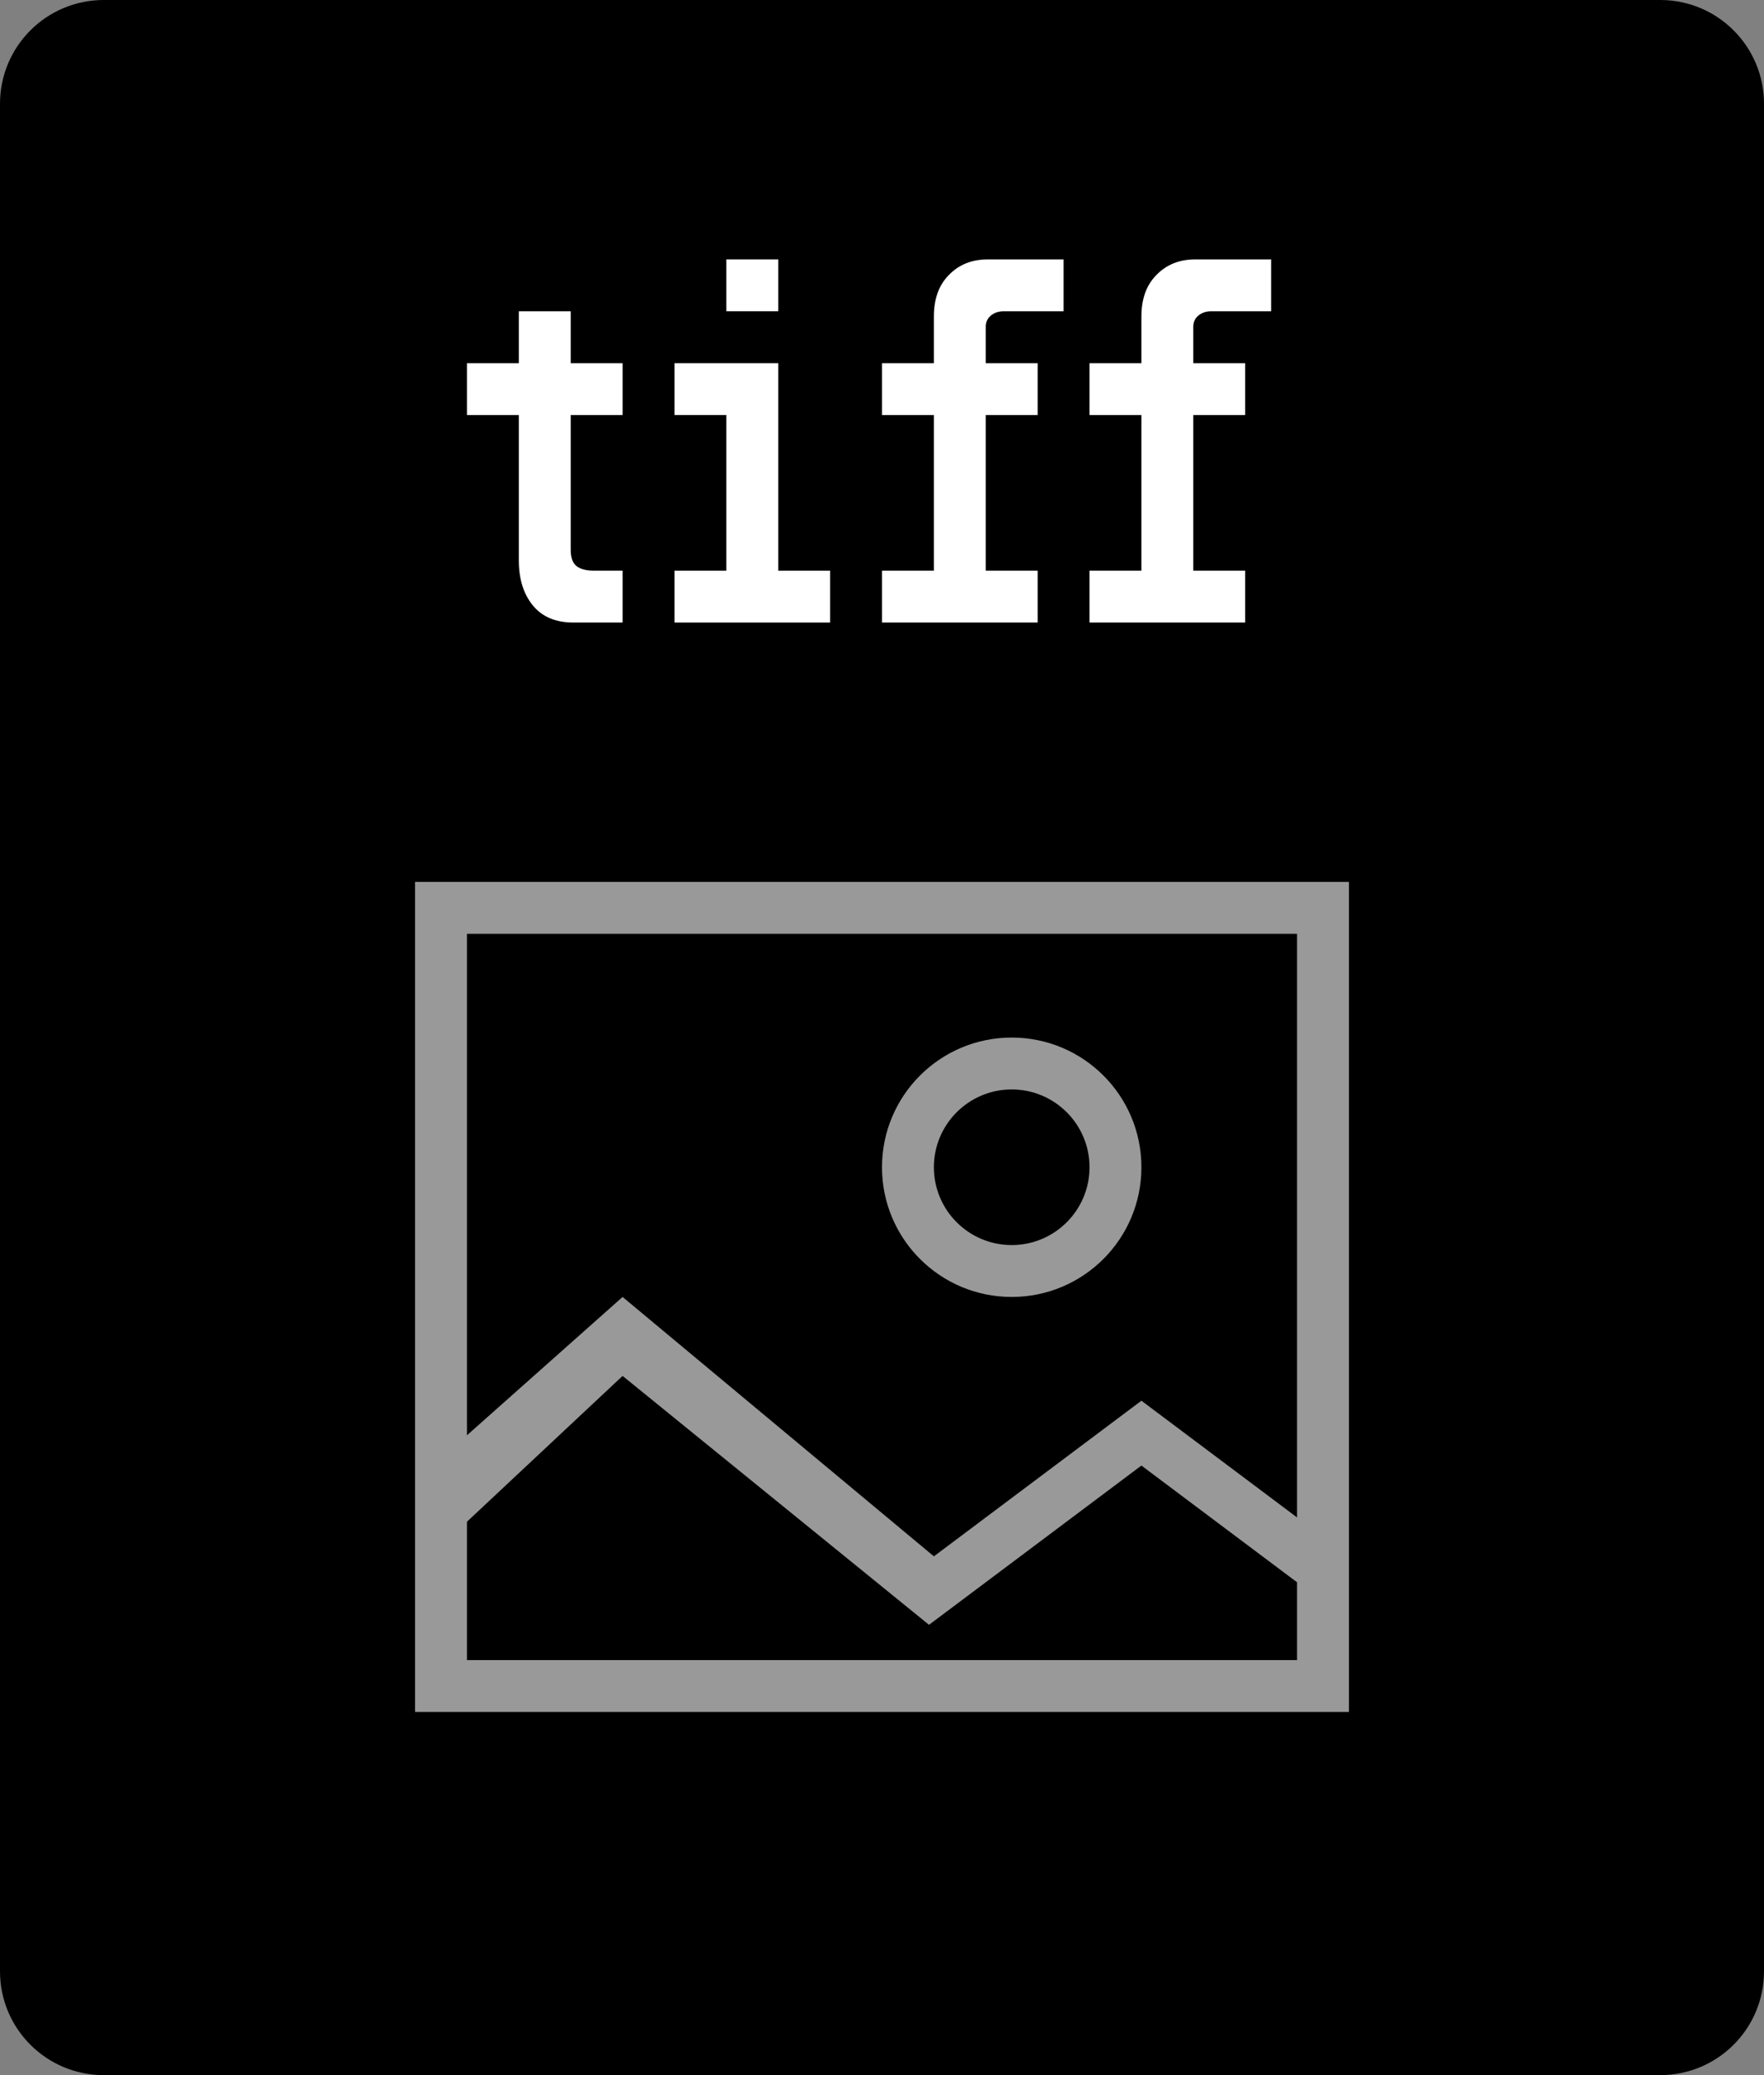 <svg viewBox="0 0 34 40" xmlns="http://www.w3.org/2000/svg">
  <rect x="0" y="0" width="34" height="40" fill="#808080" stroke="none"/>
  <path
    d="M32 0H2C0.895 0 0 0.895 0 2V38C0 39.105 0.895 40 2 40H32C33.105 40 34 39.105 34 38V2C34 0.895 33.105 0 32 0Z"
  />
  <path
    opacity="0.6"
    fill-rule="evenodd"
    clip-rule="evenodd"
    d="M9.5 18L9 18V18.5V27.667L12 25L18 30L22 27L25 29.25C25 29.25 25 18.642 25 18.5C25 18.358 25 18 25 18C25 18 24.634 18 24.5 18C24.366 18 9.5 18 9.5 18ZM9 31.5V29.333L12 26.522L17.906 31.32L22 28.25L25 30.5V31.5C25 31.641 25 32 25 32C25 32 24.636 32 24.5 32H9.5C9.347 32 9 32 9 32C9 32 9 31.623 9 31.5ZM8 18.5V29V31.5V32C8 32.277 8 33 8 33C8 33 8.724 33 9 33H9.5H24.5H25C25.282 33 26 33 26 33C26 33 26 32.27 26 32V31.5V30C26 30 26 18.925 26 18.5C26 18.075 26 17 26 17C26 17 24.903 17 24.5 17C24.097 17 9.5 17 9.5 17C9 17 8 17 8 17C8 17 8 18 8 18.5ZM18 22.5C18 21.672 18.672 21 19.5 21C20.328 21 21 21.672 21 22.5C21 23.328 20.328 24 19.5 24C18.672 24 18 23.328 18 22.5ZM19.5 20C18.119 20 17 21.119 17 22.5C17 23.881 18.119 25 19.5 25C20.881 25 22 23.881 22 22.5C22 21.119 20.881 20 19.5 20Z"
    fill="white"
  />
  <path d="M15 6V5H14V6H15Z" fill="white" />
  <path d="M13 7V8H14V11H13V12H16V11H15V7H13Z" fill="white" />
  <path
    d="M19.09 6.09C19.157 6.03 19.243 6 19.35 6L20.5 6V5H19.04C18.733 5 18.483 5.1 18.29 5.3C18.097 5.493 18 5.76 18 6.1V7H17V8H18V11H17V12H20V11H19V8H20V7H19V6.3C19 6.213 19.03 6.143 19.09 6.09Z"
    fill="white"
  />
  <path
    d="M23.09 6.09C23.157 6.03 23.243 6 23.35 6L24.5 6V5H23.04C22.733 5 22.483 5.1 22.29 5.3C22.097 5.493 22 5.76 22 6.1V7H21V8H22V11H21V12H24V11H23V8H24V7H23V6.3C23 6.213 23.03 6.143 23.09 6.09Z"
    fill="white"
  />
  <path
    d="M11.05 12C10.71 12 10.45 11.89 10.27 11.67C10.09 11.45 10 11.16 10 10.8V8H9V7H10V6H11V7H12V8H11V10.6C11 10.747 11.037 10.85 11.11 10.91C11.183 10.97 11.297 11 11.45 11L12 11V12L11.05 12Z"
    fill="white"
  />
</svg>
